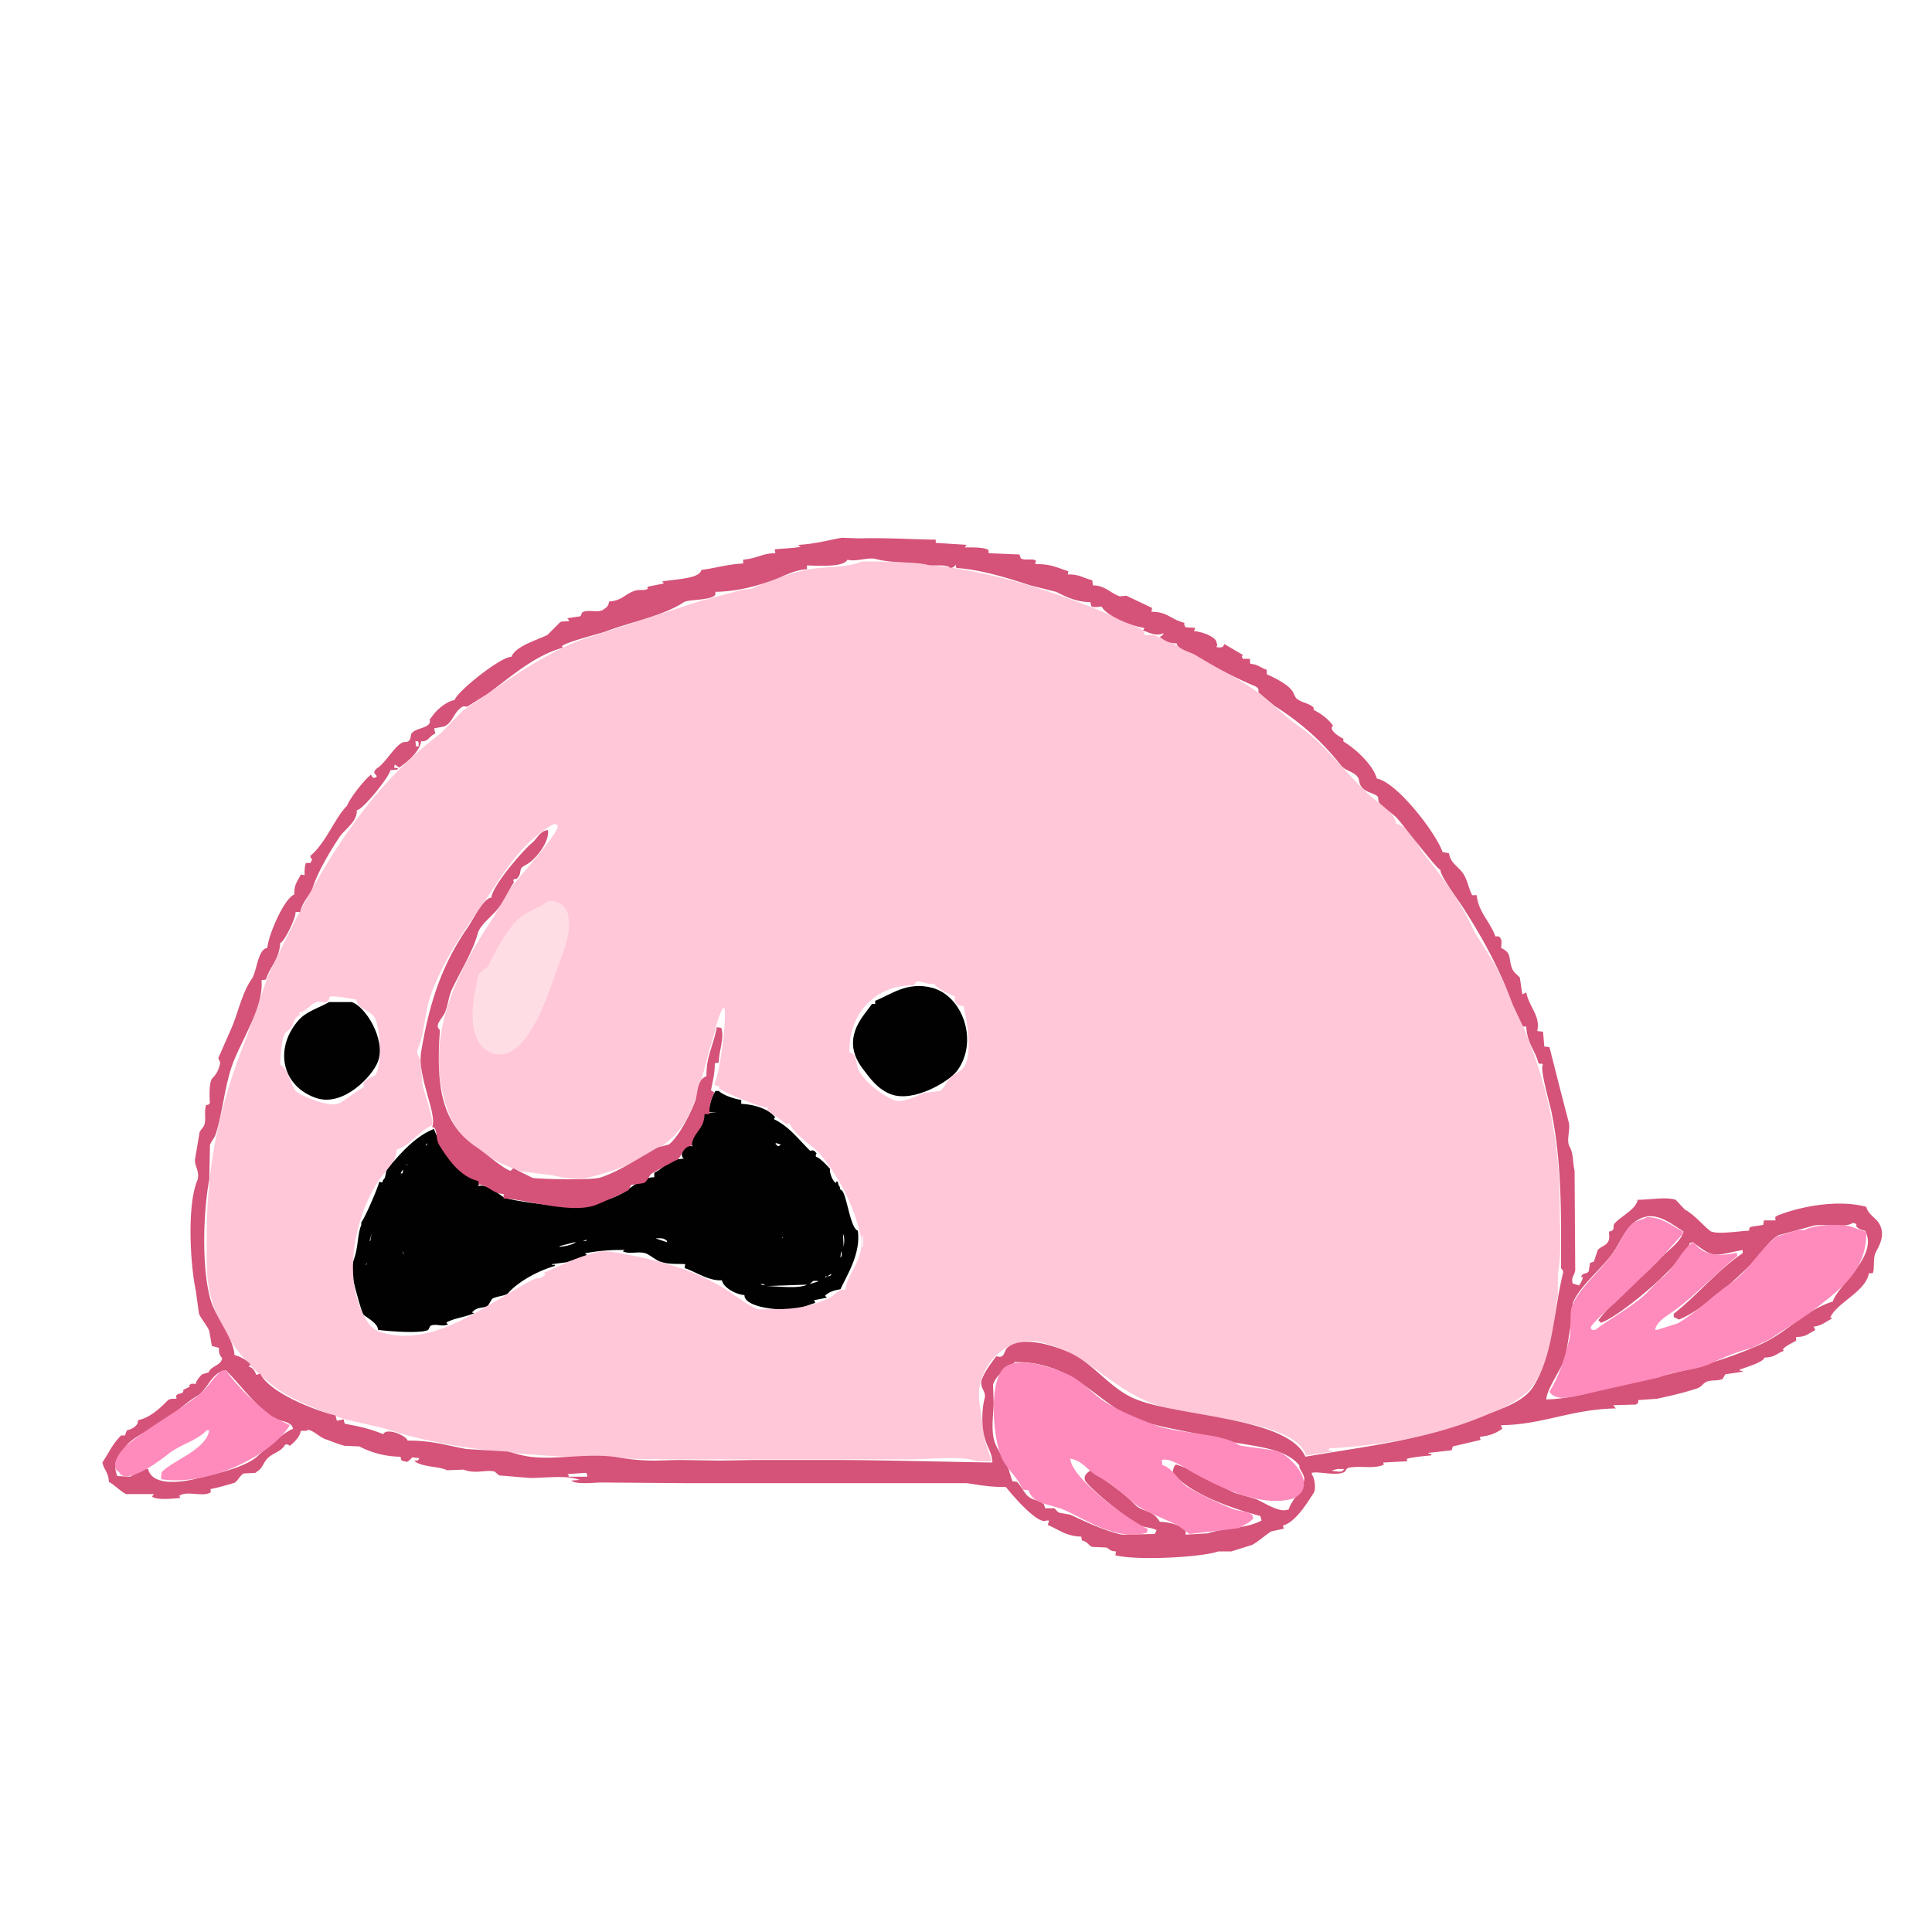 <svg xmlns="http://www.w3.org/2000/svg" xmlns:xlink="http://www.w3.org/1999/xlink" width="64"
     height="64" viewBox="0 0 3000 2960">
  <defs>
    <style>
      .cls-1 {
      fill: #000100;
      }

      .cls-1, .cls-2, .cls-3, .cls-4, .cls-5 {
      fill-rule: evenodd;
      }

      .cls-2 {
      fill: #ffdde4;
      }

      .cls-3 {
      fill: #ffc7d8;
      }

      .cls-4 {
      fill: #d55278;
      }

      .cls-5 {
      fill: #fe8bbc;
      }
    </style>
    <clipPath id="clip-path">
      <rect width="3000" height="2923"/>
    </clipPath>
  </defs>
  <g clip-path="url(#clip-path)">
    <path id="Color_Fill_7" data-name="Color Fill 7" class="cls-1"
          d="M1016,1808v-7c11-5.03,19.25-15.44,29-20q8.505-1.005,17-2c-6.24-3.46-1.68-13.18,0-18a22.378,22.378,0,0,1,13-1c-5.39-18.17,16.89-25.99,18-52h20q-6-.495-12-1c0.14-11.54,4.95-25.48,10-33h5c8.33,7.44,24.33,12.2,35,14v6c22.33,1.34,42.16,8.1,53,21-3.19,1.68-1.14-.5-2,3,23.11,10.98,36.98,30.18,56,49,5.56-1.89,7.21.47,10,4-1.43,2.86-1.59,1.45-1,5,7.6,2.98,16.54,13.23,22,19-1.61,4.17,3.42,19.04,9,22,1.09-3.44-.57-2.51,3-2,0.33,1.67.67,3.33,1,5,0.67,1,1.33,2,2,3,1.02,3.46-.11,3.07,2,5,8,0.17,13.63,59.34,26,63,5.05,35.76-17.26,69.6-27,91-10.63,1.65-17.69,4.22-24,10l3,3q-10.005,1.995-20,4c0.67,1.33,1.33,2.67,2,4q-11.505,4.005-23,8c-29.09,6.21-87.48-.48-87-20-12.78-.76-33.08-11.51-35-23-20.39,1.36-38.89-12.36-58-19,0.33-2,.67-4,1-6-12.06-.94-24.59.93-39-4-6.89-2.36-17.08-11.32-23-13-12.114-3.45-24.308,2.2-35-3,1-.67,2-1.33,3-2a296.109,296.109,0,0,0-61,5v1c1,0.67,2,1.33,3,2q-16,5.505-32,11l-23,3v1h5c-0.333.67-.667,1.33-1,2-24.038,6.77-55.892,23.46-72,42-3.864,4.45-18.71,4.63-25,9q-3,4.995-6,10c-6.9,5.56-16.954,1.01-25,11,3.023,1.26,1.2-.02,3,2h-2c-11.22,4.98-33.97,8.19-41,14l3,3h-2c-6.948,3.64-18.154-2.5-26,2l-3,6c-11.278,6.33-64.766,1.95-78,0-0.3-9.74-14.079-16.98-22-23-3.632-2.76-15.037-48.06-18-60-2.917-11.76,1.966-24.17,4-31,5.462-18.34,3.943-33.2,10-49v-4c4.895-5.59,24.409-49.71,28-63,4.579,0.89,3.9,3.16,6-3,5.29-3.67,2.138-12.26,8-19,18.2-20.92,40.939-48.29,71-60,2.82,10.59,23.772,49.82,34,59,10.676,9.59,27.277,12.58,37,23-0.747,4.45-1.25,4.2-3,7,12.523-5.04,30.979,11,40,17,8.1,5.39,93.243,16.14,110,14,26.953-3.43,53.455-8.43,74-20C980.449,1824.86,994.639,1808.48,1016,1808Zm142-79c0.67,0.33,1.33.67,2,1C1159.33,1729.67,1158.67,1729.33,1158,1729Zm34,17c2,1.67,4,3.33,6,5C1196,1749.33,1194,1747.67,1192,1746Zm-529,9c-0.667,1.33-1.333,2.67-2,4,0.667-.33,1.333-0.67,2-1v-3Zm542,0-1,1,4,4c1.33-.67,2.67-1.33,4-2v-1C1209.67,1756.33,1207.33,1755.67,1205,1755Zm-549,9-3,3Zm586,23,3,3Zm-610,1c-0.333.67-.667,1.33-1,2,0.667-.67,1.333-1.33,2-2h-1Zm-7,9c-1,1.67-2,3.33-3,5h3c0.333-1.67.667-3.33,1-5h-1Zm633,7,4,4Zm-212,15c1,0.33,2,.67,3,1C1048,1819.67,1047,1819.33,1046,1819Zm5,1c0.67,0.33,1.33.67,2,1C1052.33,1820.67,1051.67,1820.33,1051,1820Zm163,47c1,0.67,2,1.33,3,2C1216,1868.33,1215,1867.67,1214,1867Zm5,13v0Zm89,7c0.33,2.67.67,5.33,1,8C1308.67,1892.33,1308.33,1889.67,1308,1887Zm-88,6v0Zm-643,2-3,12h1Q576,1901,577,1895Zm410,0c0.667,0.33,1.333.67,2,1C988.333,1895.67,987.667,1895.33,987,1895Zm5,1c0.667,0.33,1.333.67,2,1C993.333,1896.67,992.667,1896.33,992,1896Zm317,0q0.495,10.005,1,20C1311.04,1909.74,1311.72,1900.98,1309,1896Zm-365,1h0Zm13,0h0Zm258,4c-0.33.67-.67,1.33-1,2l2-2h-1Zm-202,1c1,0.33,2,.67,3,1C1015,1902.67,1014,1902.33,1013,1902Zm5,1,18,6c-1.32-3.83,0-2.08-3-4C1030.31,1902.34,1023.58,1902.67,1018,1903Zm-107,2c-2,.67-4,1.33-6,2h5C910.333,1906.33,910.667,1905.67,911,1905Zm-338,3q0.5,6.495,1,13Q573.5,1914.505,573,1908Zm319,1-23,6v1c8.057-.61,19.668-3.01,25-7h-2Zm145,0c0.67,0.33,1.33.67,2,1C1038.33,1909.67,1037.67,1909.33,1037,1909Zm159,2c1.33,0.33,2.67.67,4,1C1198.67,1911.67,1197.33,1911.33,1196,1911Zm-149,1c1,0.33,2,.67,3,1C1049,1912.67,1048,1912.33,1047,1912Zm4,1c0.67,0.33,1.33.67,2,1C1052.33,1913.67,1051.67,1913.33,1051,1913Zm-374,2-5,6Zm186,2c0.667,0.33,1.333.67,2,1C864.333,1917.67,863.667,1917.33,863,1917Zm445,0v0Zm-448,1c0.667,0.33,1.333.67,2,1C861.333,1918.67,860.667,1918.33,860,1918Zm447,2v0Zm-681,3v4h1C626.667,1925.67,626.333,1924.33,626,1923Zm680,0c-0.33,3.33-.67,6.67-1,10C1307.39,1930.82,1307.66,1926.31,1306,1923Zm-736,16v0Zm-1,3q-0.5,1.5-1,3l2-3h-1Zm728,10v0Zm-730,5q1,4.5,2,9Q568,1961.5,567,1957Zm724,1c-1.67,1-3.33,2-5,3v1C1290.56,1960.96,1290.46,1959.75,1291,1958Zm-9,4c-0.33.67-.67,1.33-1,2,1.33-.67,2.67-1.33,4-2h-3Zm-19,7c-2,1.67-4,3.33-6,5q6.495-1.995,13-4v-1h-7Zm-86,3c1,0.33,2,.67,3,1C1179,1972.67,1178,1972.33,1177,1972Zm4,1c2.38,2.34,3.51,3.29,7,2C1185.67,1974.33,1183.33,1973.67,1181,1973Zm73,1c0.67,0.33,1.33.67,2,1C1255.33,1974.67,1254.67,1974.33,1254,1974Zm-7,1q-28.5,1.005-57,2c17.83,0.28,49.25,4.53,63-2h-6Zm-671,17,2,3Zm5,8,3,3Zm612,8h0Zm-523,7c0.667,0.33,1.333.67,2,1C671.333,2015.67,670.667,2015.33,670,2015Zm-5,2c0.667,0.33,1.333.67,2,1C666.333,2017.67,665.667,2017.33,665,2017Zm-52,1c0.667,0.33,1.333.67,2,1C614.333,2018.67,613.667,2018.33,613,2018Zm48,0c0.667,0.33,1.333.67,2,1C662.333,2018.67,661.667,2018.33,661,2018Zm-45,1h0Z"/>
    <path id="Color_Fill_6" data-name="Color Fill 6" class="cls-2"
          d="M858,1367c44.592-.15,40.345,52.59,30,88-15.361,52.58-37.128,115.34-71,151-12.625,13.29-35.945,33.81-63,20-34.712-17.72-36.642-72.14-24-116,5.278-18.31,16.807-28.81,24-43C782.209,1411.35,799.482,1392.82,858,1367Z"/>
    <path id="Color_Fill_1" data-name="Color Fill 1" class="cls-3"
          d="M1338,852c148.05-2.453,267.41,34.57,372,77,9.59,3.892,60.91,25.994,65,30,1.96,1.926.08,5.8,3,7h14c47.83,19.7,102.85,51.55,148,80,27.17,17.12,50.12,42.9,76,61,43.63,30.51,72.47,72.76,111,108,14.37,13.14,37.07,23.67,41,44,23.13,5.96,29.89,30.05,44,48,28.77,36.61,56.57,74.04,77,119q16.5,26.49,33,53c52.59,109.36,99.99,214.04,100,374,0,34.09,3.08,73.79-3,105v34c-6.43,28.17-5.09,66.7-16,94-7.1,17.77-18.87,45.41-33,57-64.66,53.03-200.71,80.76-306,86-0.33,1-.67,2-1,3,2,0.33,4,.67,6,1v1l-41,6c-16.91-54.43-170.49-57.82-231-78-72.66-24.23-104.92-79.93-182-98-53.43-12.53-105.89,43.06-93,101q3.495,25.5,7,51,5.505,16.5,11,33h-24c-19.44-8.8-75.31-3-102-3H1174c-203.749.01-424.819,3.55-577-48q-30.5-7.005-61-14c-38.886-13.38-83.022-29.59-113-53-42.621-33.29-83-81.67-97-143-6.371-27.9-5-57.13-5-90-0.016-123.66,26.352-218.26,61-305l34-97c70.047-148.91,143.337-282.91,268-377q17.5-18,35-36c58.689-38.56,112.352-80.99,182-109q93.491-30.5,187-61c22.23-5.86,42.06-10.978,63-17l17-2c22.35-11.328,52.97-21.541,79-28C1277.88,858.339,1309.63,863.472,1338,852ZM859,1260c-52.883,30.54-76.549,76.84-111,126-29.3,41.81-62.166,89.7-80,142-8.792,25.78-8.757,57.51-19,80-3.561,7.82,2.917,15.3,4,18q1.5,19.005,3,38c2.414,11.29,17.752,54.55,15,62v1c-0.333.33-.667,0.67-1,1-21.325,9.41-32.1,30.47-54,37-0.454,19.3-18.522,33.63-28,48-33.74,51.14-55.557,138.53-26,204,5.037,11.16,13.614,25.77,25,30,70.869,26.33,146.657-26.05,192-52,9.22-5.28,54.086-33.71,57-30a17.783,17.783,0,0,0,11-6c-2.451-2.53-1.218-.54-2-3,24.443-10.41,56.537-26.37,84-32,14.6-2.99,37.818,2.58,50,5,55.17,10.97,101.54,25.34,143,50,16.86,10.03,36.6,26.82,55,34h25c38.47-.22,57.5-5.54,83-16,10.41-4.27,16.51-16.29,28-14,0.45-23.96,31.89-48.35,23-86-11.6-49.12-33.14-88.03-60-122-14.28-18.06-41.54-30.25-50-51-6.22,1.32-3.65,3.78-8-1q-13.995-10.005-28-20c0.67-.33,1.33-0.67,2-1,0.33-.67.67-1.33,1-2-7.35,1.75-73.4-24.94-77-31l2-2c-4.73-.43-7.06-0.43-9-4,8.78-15.16,19.45-98.51,16-117-0.67-.33-1.33-0.67-2-1-9.09,14.32-11.53,33.59-17,51-12.88,40.98-23.38,100-47,133-29.63,41.4-90.046,66.12-147,80-17.145,4.18-42.527-1.29-54-4l-48-6c-46.029-14.73-96.167-45.92-113-90-46.256-121.12,21.279-232.81,72-309q9-16.995,18-34c11.778-15.74,78.964-89.63,79-103q-0.5-1.5-1-3h-6Zm-7,119c-13.389,9.73-28.927,14.56-42,24-18.978,13.7-39.988,52.19-51,75-3.335,6.91-12.515,8.87-16,16-9.046,37.39-20.656,98.82,16,119a34.708,34.708,0,0,0,32,1c41.949-19.99,66.216-109.81,84-157C885.3,1429.68,894.544,1378.16,852,1379Zm571,125c-1.33,2-2.67,4-4,6-58.92-.98-101.24,43.34-100,104,12.15,2.77,9.48,19.44,15,29,10.62,18.41,31.79,34.31,51,44,16.22,8.18,37.57-5.93,51-10l24-3c5.04-3.82,9.61-12.3,12-16,6.2-9.61,20.24-12.91,26-23,12.5-21.88,2.65-74.08-2-93-10.81.33-15.01-5.74-13-15-6.79-1.3-31.06-14.18-32-19C1437.1,1508.18,1436.18,1504.42,1423,1504Zm-958,48v5c-8.764,3.09-8.23,9.66-12,18l-10,9c-6.012,8.53-7.31,37.23-8,49,13.241,7.11,15.276,30.83,25,42,3.6,4.14,52.4,27.62,69,17,11.768-7.53,25.021-18.03,36-24-1.953-6.34,1.424-9.14,7-13,2.609-2.54,8.93-3.07,11-6,11.124-15.74,7.334-76.93-2-90-7.892-11.05-24.3-11.24-28-27-4.574-.31-36.136-7.12-41-4l-2,6c-6.732,5.46-10.764-.23-18,2C481.881,1539.12,476.7,1550.06,465,1552Zm873,345q0.495,10.005,1,20h1C1340.34,1910.25,1340.85,1900.71,1338,1897Z"/>
    <path id="Color_Fill_2" data-name="Color Fill 2" class="cls-4"
          d="M1453,818v5l48,3-3,4c12.68,0.044,29.11-.513,37,4v5l48,2c0.67,2,1.33,4,2,6,7.69,4.1,18.02-.792,24,4-1.43,2.863-1.59,1.454-1,5,23.36-.615,34.14,5.859,51,11-0.33,1.667-.67,3.333-1,5,18.6-.331,23.94,5.68,38,9,0.33,2.666.67,5.334,1,8,18.83-.137,28.42,12.929,42,17l10-1q19.995,9.5,40,19c-0.33,2-.67,4-1,6,24.98-.336,30.37,12.231,51,17,0.01,4.555-.2,3.28,2,7l15,1c-0.67,1.667-1.33,3.333-2,5,15.23,1.183,35.64,10.362,35,18,1.74,3.838,1.32,2.369,0,7,7.54,0.588,10.36.956,12-5q14.505,8.5,29,17c-2.65,3.04-1.5,2.518,0,6h11v7c0.67,0.33,1.33.67,2,1,10.97,0.97,13.36,5.53,24,9v7c12.26,5.46,31.1,14.77,39,25,3.78,4.89,3.97,10.61,9,14,8.96,6.04,17.81,5.77,25,13-0.3,3.42-1.23,1.49,1,4,10.73,5.21,22.75,14.66,29,24-7.97,5.8,9.44,17.17,16,20,0.17,4.71-1.17,2.98,1,5,16.4,9.93,44.47,34.36,51,57,30.65,5.39,91.24,83.32,102,114,3.33,0.67,6.67,1.33,10,2,2.47,16.39,15.72,20.84,23,33,5.96,9.95,7.27,20.8,13,32h7c2.51,26.04,20.23,40.03,29,64,5.52,0.04,5.79-.28,8,3,2.44,4.18,1.35,6.79,1,15,17.24,8.41,10.45,14.76,17,32,2.13,5.62,8.28,9.88,12,14,0,0,3.39,23.23,4,26l6-3c4.45,23.33,22.34,35.8,17,60,3,0.33,6,.67,9,1q1.005,11.505,2,23c2.67,0.33,5.33.67,8,1,9.18,36.38,19.89,78.43,30,117,2.84,10.83-4.13,27.51,1,37,6.73,12.46,4.54,22,8,38q0.495,76.995,1,154c-0.55,8.1-6.81,10.41-4,21l10,3c2.62-4.05,4.82-7.27,6-13h-3c2.63-7.8,8.39-3.72,12-9q1.005-6.495,2-13c2-.67,4-1.33,6-2l6-18c5.18-6.25,13.62-6.05,17-15,2.2-5.82-.59-10.1,1-14,2.23-.34,1.41.69,4-1,4.92-3.21.67-6.95,4-11,8.83-10.76,33.5-21.88,36-37,20.63-.07,43-4.82,59,0q7.005,7.5,14,15c15.92,9.16,24.51,20.92,39,33,8.4,7,47.09.27,61,0,0.55-4.97-.19-3.87,3-6l19-3c0.33-2.33.67-4.67,1-7h18c-0.12-5.71-1.65-4.2,2-7,33.7-13.91,93.75-26.35,139-14,2.8,11.99,14.69,16.8,20,26,9.59,16.59,1.33,32.07-5,44-5.37,10.12-1.54,24.51-5,33h-6c-4.98,29.07-49.87,45.41-60,69,2.6,0.87,3.49-.4,2,2-9.79,4.34-14.09,10.32-28,12,1.63,3.25,2.68,2.67,2,6-10.47,4.38-12.4,10.02-29,10v6c-4.57,2.33-18.96,9.32-21,14h2c-0.33.67-.67,1.33-1,2-10.55,3.77-13.04,9.77-29,10-2.66,8.04-30.26,15.17-39,19v1c1.67,0.33,3.33.67,5,1v1q-13.5,1.995-27,4c-1.33,2.33-2.67,4.67-4,7-6.72,3.99-18.43.98-26,5-5.17,2.74-6.96,7.73-14,10-22.38,7.21-39.11,10.86-62,16q-14.505,1.005-29,2c-0.48,5.94-.2,4.71-4,7q-17.505.495-35,1c1.33,1.67,2.67,3.33,4,5-68.36,1.04-114.49,25.47-178,26,0.41,5.17,3.11,5.05,1,6-9.18,6.62-19.63,10.69-34,12,0.33,1.67.67,3.33,1,5-1.28.11-43,10-43,10-0.67,2-1.33,4-2,6q-18,1.995-36,4v1c1.67,0.33,3.33.67,5,1-0.33.67-.67,1.33-1,2-5.31.45-36.35,3.22-38,6,2.08,2.38.87-.16,1,3q-18.495,1.005-37,2c0.03,3.17,2.42,2.63-1,4-15.38,6.19-35.05.62-52,4-5.75,1.15-4.61,5.4-8,7-13.07,6.15-39.13-1.64-50,1v3c3.84,2.73,7.04,21.79,3,28-11.03,16.96-28.13,45.3-48,51,0.46,3.63,3.54,3.61,0,5q-9,1.995-18,4c-9.77,5.93-19.42,15.47-30,21Q1928,2384,1912,2389h-20c-25.14,9.01-126.29,14.74-160,6,0.33-2,.67-4,1-6-9.75-.26-9.7-3.65-15-6q-10.995-.495-22-1c-6.09-2.24-6.49-7.75-16-10-0.33-2-.67-4-1-6-23.39-.29-35.54-11.33-52-18,0.67-2.33,1.33-4.67,2-7h-4c-12.7,7.74-53.23-39.29-63-52-25.11.06-39.05-2.71-61-6H1061q-63-.495-126-1c-13.06,0-40.4,3.68-48-3q6.5-.495,13-1c-18.753-7.87-53.712-3-77-3q-24-1.995-48-4l-7-6c-14.056-3.37-30.017,4.39-48-3q-13,.495-26,1c-12.06-6.57-40-4.39-51-15,6.066,0.09,6.3.59,8-4h-2c-3-.33-6-0.67-9-1a26.234,26.234,0,0,1-8,7c-3.006-.75-7.091-1.09-9-3-0.333-1.67-.667-3.33-1-5a141.372,141.372,0,0,1-64-16q-11.5-.495-23-1c-9.666-2.43-17.977-6.2-29-10-10.687-3.68-16.822-12.55-28-15-1.692,2.96-5.158,1.18-11,2-1.158,9-10.879,18.51-17,23-3.625-2.4-1.878-2.01-7-2-6.4,11.12-16.688,12.02-26,20-8.331,7.14-8.45,16.65-18,22-0.333.33-.667,0.67-1,1s-0.667.67-1,1q-9.5.495-19,1c-4.368,2.6-8.841,10.83-13,14-1.274.97-33.675,10.03-38,10-0.025,4.83.947,4.19-1,6-12.778,6.55-36.66-3.9-48,5,2.042,1.8.707,0.02,2,3-12.111,1.08-35.077,3.77-44-2,1-1.33,2-2.67,3-4H196c-8.751-3.9-18.06-14.32-27-19-0.312-14.21-7.457-18.49-10-30,11.526-17.54,14.878-27.6,29-42h6c1-2.67,2-5.33,3-8,7.2-1.34,17.929-7.45,17-14,0.333-.67.667-1.33,1-2,18.514-3.57,35.385-20.17,45-30,3.176-3.04,7.265-3.29,14-3-0.122-5.71-1.653-4.2,2-7,4.7-1.87,6.736-.27,9-5-1.824-.82-0.631-0.45,0-2q5-2.505,10-5c-2.059-.87-1.109.02-1-2,3.437-3.1,3.876-2.43,10-2,0.7-6.26,9.148-14.33,10-15l10-3c3.711-10.35,18.955-9.97,21-22-3.841-4.53-5.234-6.73-5-16l-11-3q-2-11.505-4-23c-2.8-8.12-13.03-19.57-16-27q-2.5-18-5-36c-8.925-43-13.4-131.78,2-170,5.793-14.38-5.319-24.3-3-35q3.5-20.505,7-41c2.009-4.64,6.885-7.49,8-14,1.751-10.22-1.077-17.17,2-28,4.419-.77,3.714-0.6,6-3-0.824-8.14-1.749-33.37,4-39,5.113-5,9.606-11.39,12-24-1-2.33-2-4.67-3-7q9-20.505,18-41c12.472-26.62,17.925-59.18,34-82,7.856-11.15,9.225-46.25,24-48,2.012-20.6,25.9-76.64,42-83-0.385-16.21,5.2-20.5,10-31,2,0.33,4,.67,6,1-0.218-8,.3-14.85,2-19h7l3-6c-4.021-3.13-2.2.51-3-5,24.989-21.37,37.158-57.89,57-78,4.373-11.72,26.312-39.83,37-48,1.631,2.35,1.75,3.24,4,5,1.333-.33,2.667-0.67,4-1,0.333-.67.667-1.33,1-2-4.417-5.66-5.462-4.87-1-11,14.442-8.29,27.533-34.54,41-41,3.8-1.82,7.7.74,11-4,2.233-3.21,1.712-8.19,3-10,5.642-7.94,23.431-7.88,28-16,1.886-5.24-1.945-4.58,3-9,6.884-11.28,23.114-24.85,36-27,3.352-12.96,71.9-67.627,88-67,7.059-16.9,38.4-25.414,56-34l20-20c5.291-2.1,9.295-.266,14-2l-3-4,20-3c2.513-2.009,1.058-5.517,5-7,10.2-3.836,24.15,3.248,33-5,4.492-2.937,5.6-4.813,7-11,20.687-1.256,24.881-12.526,41-17,7.68-2.132,14.01.936,19-3-0.64-2.931-1.72-.54,0-3l25-5-3-3c18.19-3.629,58.72-3.83,61-18,23.74-2.962,39.29-8.744,65-10v-6c23.06-1.937,28.47-9.7,50-10-0.33-2-.67-4-1-6,17.88-1.7,29.81-1.794,40-4l-3-2v-1c23.68-1.046,46.77-7.263,67-11l26,1C1377.59,814.849,1413.8,817.454,1453,818Zm-200,40v6c-16.91.4-34.5,9.822-48,15-30.78,11.807-61.09,19.4-94,20-0.27,5.288.23,4.821-3,7-10.95,6.205-40.12,5.032-46,9-30.74,20.725-82.691,30.926-120,45-11.359,4.285-66.318,17.667-70,24h2q-0.5,1-1,2c-45.888,13.108-81.758,47.19-117,72q-15,9.495-30,19c-3.091.99-5.544-1.42-9,1-13.488,9.43-13.26,23.11-27,30l-16,3c0.667,2.67,1.333,5.33,2,8-9.219,3.64-10.945,13.12-22,12-2.242,16.61-22.667,32.66-34,41q-3.5-2.505-7-5c-0.333,1.33-.667,2.67-1,4v1c2,0.33,4,.67,6,1-0.333.67-.667,1.33-1,2-3.666.33-7.334,0.67-11,1,0.166,8.2-42.975,62.24-52,62,1.154,17.84-18.745,29.56-27,42-15.472,23.31-33.266,53.74-41,77-4.053,12.19-16.061,22.68-20,39h-7c0.211,11.05-18.863,48.68-24,48-0.384,23.81-16.955,39.14-22,57-2.333.33-4.667,0.67-7,1,3.886,37.72-27.518,88.04-42,123-14.981,36.16-16.758,76.53-29,116-1.781,5.74-7.624,12.29-9,17q-0.5,26.49-1,53c-9.5,50.6-11.89,134.43,1,184,8.047,30.94,37.11,63.37,38,89,8.907,2.32,19.61,8.17,25,15l-3,3c7.07,1.62,9.459,7.13,12,13,2-.67,4-1.33,6-2,14.412,28.9,80.756,55.83,117,65,0.667,2.67,1.333,5.33,2,8q5.5-1.005,11-2c0.208,4.31.262,4.83,2,7,24.292,4.17,41.149,8.59,59,16,5.093-10.53,34.982,1.42,38,10,36.792-.35,60.073,7.33,91,13q32,1.995,64,4c10.539,2.4,20.684,6.06,35,8,40.514,5.48,90.671-6.48,136,1a344.641,344.641,0,0,0,59,5q18-.495,36-1,31.995,0.495,64,1,28.5-.495,57-1h114c73.65,0.1,172.12,2.73,252,4-0.4-14.2-7.48-23.45-11-35-7.17-23.51-4.7-51.4-1-65,2.96-10.88-9.29-16.41-4-30,4.83-12.41,13.93-24.18,22-35,4.4,0.76,7.2,1.83,10-1,3.18-3.04,3.78-9.13,7-12,23.22-20.66,74.53-2.56,96,7,38.31,17.05,63.53,55.94,102,72,68.28,28.49,237.52,27.82,265,90,103.61-17.77,189.14-26.59,279-64,26.75-11.14,60.63-21.63,75-45,31.4-51.08,30.22-109.88,46-176,1.27-5.31-2.28-5.56-3-8v-57c0-69.13-3.64-131.45-15-186-3.14-15.09-18.66-67.61-13-73-2.61-1.78-1.61-1.6-5-1-0.67-.33-1.33-0.67-2-1-5.11-19.94-18.11-31.95-19-57h-5q-7.995-16.995-16-34c-20.47-55.58-47.57-105.15-78-152-6.1-9.39-36.48-50.86-34-57-6.01-1.03-57.48-69.69-69-82q-13.005-10.995-26-22c-3.44-5.04.27-8.99-5-12-7.67-4.38-18.6-5.86-24-15-3.28-5.54-1.92-10.72-6-15-7.48-7.85-17.49-7.6-25-17-30.31-37.94-61.83-65.65-103-92q-12.495-10.5-25-21c0.63-4.76.19-6.37-4-9-34.52-14.21-63.58-30.69-94-49-7.44-4.481-26.88-8.738-29-18-11.6-.018-19.41-4.681-26-10,3.96-2.439,3.87-1.572,6-6-11.91,6.035-23.55-1.374-32-4,0.67-1.333,1.33-2.667,2-4-17.17-1.735-61.56-19.953-66-33-8.61.352-9.19,1.345-16,0-0.67-2.333-1.33-4.667-2-7-21.89-.452-36.93-7.872-53-16l-40-10c-31.05-10.1-76.83-24.82-115-27-0.33-1.667-.67-3.333-1-5-3.57,4.372-3.28,3.684-8,5-7.24-6.6-24.76-2.554-36-5-23.28-5.063-56.63-2.3-80-9-11.23-3.219-33.07,4.978-44,1C1310.3,861.452,1267.63,858.277,1253,858ZM645,1131c0.333,2.67.667,5.33,1,8h4v-6c-0.333-.67-0.667-1.33-1-2h-4ZM2401,2153c36.23-.68,69.19-11.14,99-18,88.98-20.49,161.57-34.79,235-68,40.07-18.12,67.82-52.44,111-66,7.66-25.45,71.72-71.28,50-110a22.5,22.5,0,0,1-14-7c0.82-2.89,1.97-.74,0-3-2.02-2.08-1-1.36-5-2-13.82,8.35-40.18.85-60,4l-55,15c-15.41,7.88-27.02,28.86-39,41-26.61,26.97-79.68,75.76-116,90-2.67-1.33-5.33-2.67-8-4v-5c37.54-29.6,68.19-67.94,107-94v-5c-45.54,8.59-43.26,14.15-77-12-1.67.33-3.33,0.67-5,1-8.5,29.72-106.57,113.11-138,124l-4-4c26.59-34.91,65.12-62.65,95-95,10.67-11.55,32.52-25.79,37-42v-1c-14.26-8.05-37.51-29.14-61-22-26.38,8.02-34.05,34.38-48,55-15.2,22.47-53.42,52.84-63,79v16q-5.505,33-11,66C2426.01,2104.47,2402.57,2134.26,2401,2153Zm-825-58c-12.89,11.48-27.63,16.91-34,35q0.495,15,1,30c-0.89,20.44-4.75,45.1,3,63,5.15,11.91,15.2,25.72,20,38q3,9.495,6,19c2.33,0.33,4.67.67,7,1,7.49,6.96,11.85,19.92,21,25,7.21,4,15.47,4.52,21,10,0.67,2,1.33,4,2,6h14c2.4,1.29,4.44,5.7,8,7l17,3c21.72,10.03,52.54,24.91,80,31q25.5-.495,51-1l3-6c-8.25-4.5-17.79-3.43-27-8-17.24-8.55-74.21-53.88-84-69-3.02-8.28,3.84-12.64,9-16,23.52,17.17,48.02,32.32,68,53,12.44,12.88,26.62,6.91,39,27,13.76,0.5,32.33,4.61,40,14v6q16.995-1.005,34-2c27.04-8.74,60.53-7.25,84-20-0.67-2.33-1.33-4.67-2-7-45.15-11.83-113.91-36.21-136-68,0.91-5.52,1.63-9.03,5-12,32.49,10.27,61.33,30.53,91,44q16.995,4.995,34,10c11.28,5.17,32.53,18.85,45,17,1.67-.33,3.33-0.67,5-1,5.33-17.02,18.62-24.01,24-45,2.26-8.82-9.9-19.54-7-23-24.91-31.69-82.89-29.42-127-42-43.73-12.47-110.75-18.6-147-40C1692.91,2143.84,1657.5,2094.45,1576,2095ZM455,2199c-1.6-12.78-20.737-11.26-31-18-27.721-18.22-51.346-51.51-73-73-21.827,1.32-28.724,29.86-44,39-22.844,13.67-41.289,34-64,47-14.57,8.34-36.781,18.24-47,31-10.994,13.72-22.5,24.05-14,47q10,0.495,20,1c7.67-3.36,18.369-13.52,28-12,5.961,26.16,49.124,21.53,75,15,30.569-7.71,75.283-16.95,95-35C409.357,2232.44,445.336,2200.26,455,2199Zm1622,62c-2.67.67-5.33,1.33-8,2v1c7.56,0.59,15.45,3.45,18-3h-10ZM912,2273c-0.4-4.03-.327-3.91-2-6q-14.5,1.005-29,2c0.667,0.67,1.333,1.33,2,2v2h29Z"/>
    <path id="Color_Fill_3" data-name="Color Fill 3" class="cls-4"
          d="M1094,1710c-0.21,24.43-18.1,27.91-20,49-13.45,1.75-13.86,13.16-21,21-4.37,2.01-40.53,21.32-42,23-3.84,4.39-5.96,11.2-11,14l-20,3q-2,4.005-4,8c-15.292,8.44-32.548,15.2-48,22-38.051,16.76-111.672-7.94-146-9v-7c-17.687-.51-22.507-13.09-39-15v-5c-27.978-5.99-47.794-34.57-61-56-6.652-10.8-1.576-26.94-11-28,8.723-19.33-23.436-78.02-17-117,13.47-81.59,34.821-139.11,73-194,6.888-9.9,24.848-46.01,36-45,1.259-18.75,50-74.73,63-85,7.892-6.24,12.113-19.12,25-20,2.349,18.35-18.05,43.55-31,52-3.478,2.27-9.448,4.33-11,8-2.027,4.8.191,8.91-7,16-1.776-.36-6.967-0.67-4,5-9.247,13.71-17.674,33.51-29,46-6.131,6.76-23.837,21.2-27,33-7.838,29.24-27.442,59.55-41,89-4.753,10.32-6.131,28.68-12,38-2.215,3.52-7.955,10.31-9,15-1.467,6.58,3.277,6.17,3,10-5.991,83.04,1.715,144.33,58,181,8.836,5.76,43.148,34.93,52,36,1.333-1.33,2.667-2.67,4-4,10.049,5.21,20.033,10.05,30,15,2.682,1.33,90.868,4.79,107-1,30.846-11.07,58.344-29.76,87-46q9-2.505,18-5c14.52-12.11,30.98-42.66,40-66,5.04-13.05,2.83-34.54,18-40-0.54-31.28,10.56-45.56,16-76,2.33,0.33,4.67.67,7,1,5.28,15.71-3.5,34.79-4,54-2,.33-4,0.67-6,1,0.03,17.85-3.98,30.49-6,42,1.67,1,3.33,2,5,3-4.19,9.5-8.85,22.5-7,34h-8Z"/>
    <path id="Color_Fill_4" data-name="Color Fill 4" class="cls-5"
          d="M2557,1870c25.18-.08,38.62,13.8,56,22v4q-18.495,20.505-37,41-33.99,33-68,66c-6.53,5.86-36.96,31.83-38,39,0.67,1,1.33,2,2,3h5c22.71-16.7,49.83-31.85,72-50,11.77-9.64,20.64-22.32,33-32,18.03-14.12,27.24-38.89,45-53h4c13.3,19.01,37.93,22.05,66,15v2c0.33,1,.67,2,1,3-34.33,27.74-62.4,58.97-98,85-9.39,6.87-27.9,16.74-30,30h3q16.005-4.995,32-10c29.55-17.05,53.86-42.96,82-62,28.87-19.53,45.83-54.25,72-73q16.005-4.995,32-10h11c14.03-7.55,46.72-10.47,70-6q13.005,4.5,26,9c0.51,60.48-39.63,87.66-75,116-23.67,18.97-49.9,33.21-74,50-3.52,2.45-29.13,13.47-28,14-19.97,4.51-44.91,14.6-64,24-22.89,11.28-56.29,11.23-81,22q-62.49,13.995-125,28c-17.46,4.26-37.56,6.91-45-6,15.22-24.56,22.72-49.19,31-82,3.81-15.08-.64-39.29,4-51,10.96-27.65,43.88-54.72,63-81,11.45-15.73,17.45-35.42,31-47C2540.88,1874.97,2550.08,1874.27,2557,1870Zm-895,375c1.6,31.39,92.49,96.47,120,109-0.33,2-.67,4-1,6-48.81,13.85-99.12-23.4-130-36-21.94-8.95-46.35-7.48-54-30-3-.33-6-0.67-9-1-6.02-16.05-21.13-29.1-30-44-15.84-26.63-23.77-120,0-144,20.83-21.04,79.1-1.44,104,11,19.43,9.71,35.8,29.7,54,41,23.39,14.52,50.26,25.48,78,36,36.66,13.9,103.6,11.75,130,31,2.47,1.8,53,6.74,61,10,21.35,8.71,63.18,53.77,23,73-51.51,14.82-117.13-19.54-155-40-10.71-5.78-34.4-23.88-49-20,0.33,2.67.67,5.33,1,8,16.51,4.42,24.98,25.42,39,34,18.4,11.26,52.43,26.98,70,34,10.33,4.13,23.93,2.82,31,10,0.33,1.67.67,3.33,1,5-5.76,6.51-15.24,10.72-23,15l-76,9q-9.495-7.005-19-14c-16.97-8.06-53.06-22.13-66-33-18.64-15.66-34.95-31.09-58-43C1689.64,2264.58,1681.93,2248.35,1662,2245ZM345,2108h6c16.071,24.01,48.7,54.34,71,71q14,7.005,28,14c-27.633,46.06-124.807,95.27-199,84-0.333-.67-0.667-1.33-1-2q0.5-4.5,1-9c17.681-18.74,68.749-34.38,74-65h-4c-17.349,17.59-39.846,20.93-60,37-11.94,9.52-28.87,21.39-43,28-9.429,4.41-27.487,11.91-33,0-15.848-8.29,1.8-33.57,12-42,35.451-29.29,77.044-50.88,113-79C323.334,2134.57,330.993,2117.91,345,2108Z"/>
    <path id="Color_Fill_5" data-name="Color Fill 5" class="cls-1"
          d="M1359,1539v-5c23.78-9.2,49.68-30.73,89-20,46.72,12.74,72.2,83.05,38,129-11.74,15.78-67.22,49.92-103,36-19.68-7.66-31.06-23.25-43-39-8.2-10.82-19.59-29.29-14-53,4.84-20.54,17.48-33.26,28-48h5Zm-848-3h35c20.783,6.01,53.435,57.38,41,92-8.055,22.42-53.568,71.36-96,57-52.33-17.71-65.751-74.85-29-119C475.166,1550.18,492.2,1546.74,511,1536Z"/>
  </g>
</svg>
